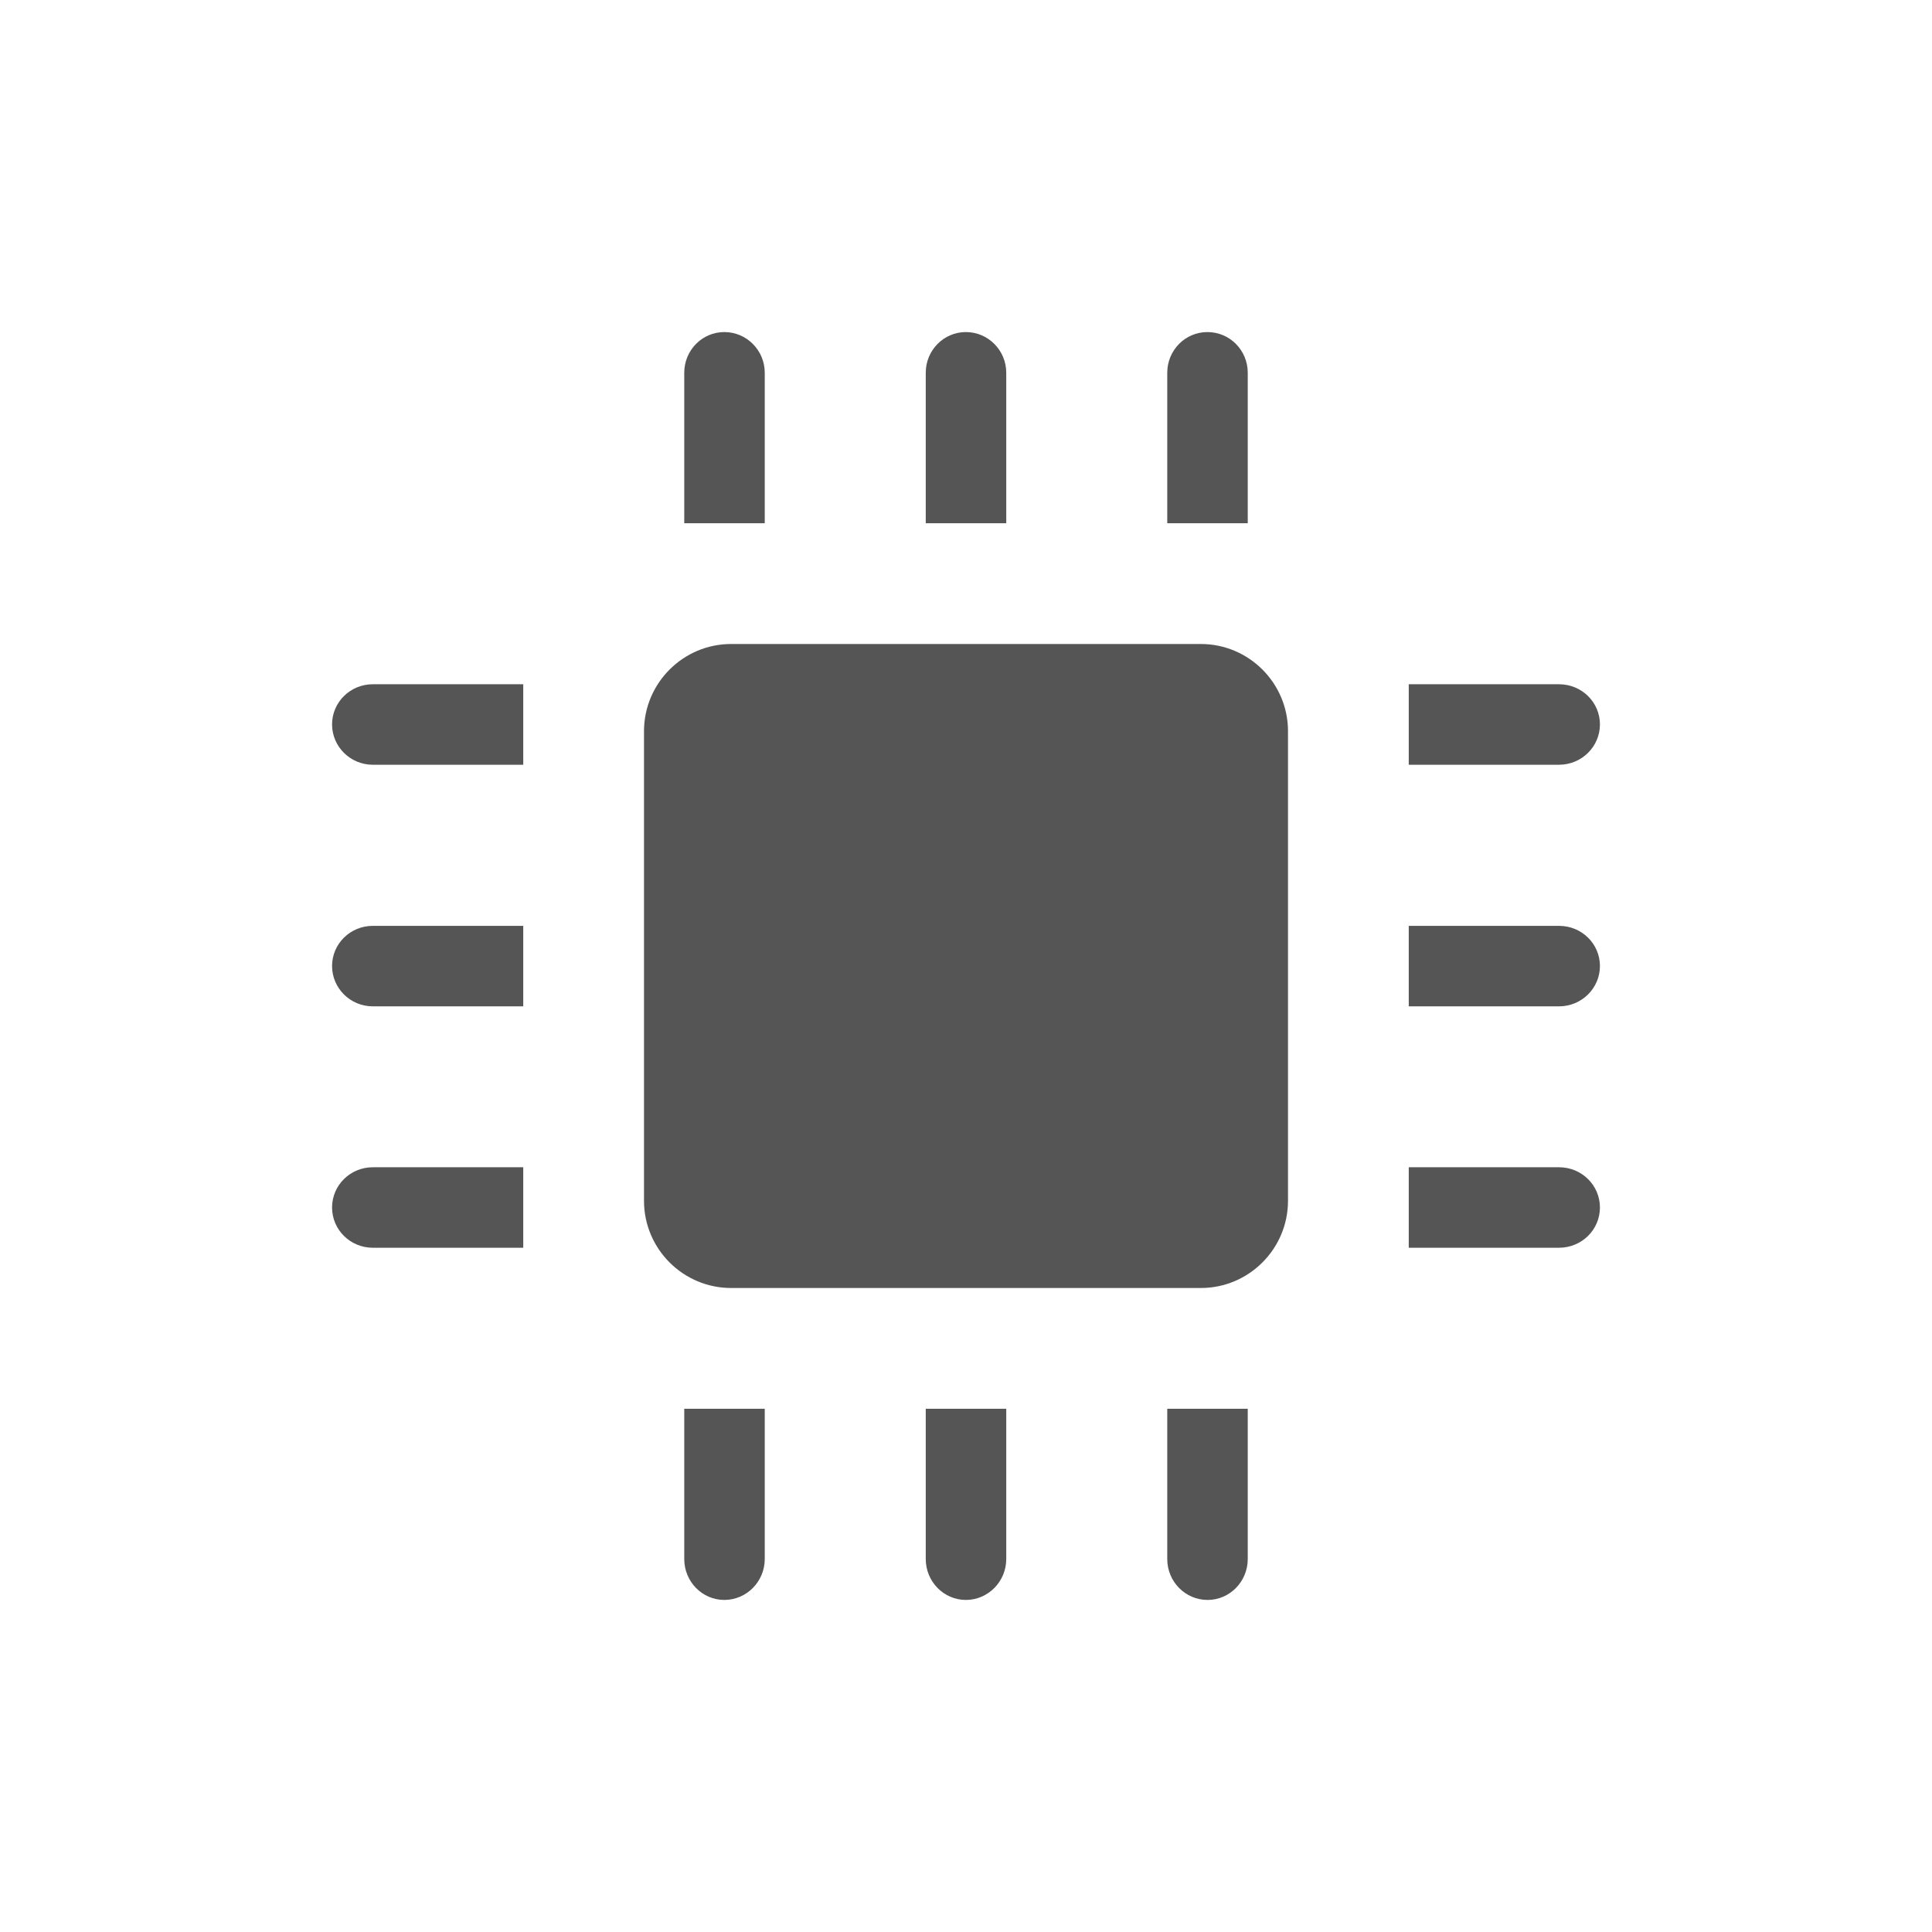 <?xml version="1.0" encoding="UTF-8" standalone="no"?>
<svg
   xmlns:dc="http://purl.org/dc/elements/1.1/"
   xmlns:cc="http://creativecommons.org/ns#"
   xmlns:rdf="http://www.w3.org/1999/02/22-rdf-syntax-ns#"
   xmlns:svg="http://www.w3.org/2000/svg"
   xmlns="http://www.w3.org/2000/svg"
   xmlns:sodipodi="http://sodipodi.sourceforge.net/DTD/sodipodi-0.dtd"
   xmlns:inkscape="http://www.inkscape.org/namespaces/inkscape"
   width="48"
   height="48"
   viewBox="0 0 38.4 38.4"
   id="svg2"
   version="1.1"
   inkscape:version="0.91 r"
   sodipodi:docname="preferences-desktop-peripherals-directory.svg">
  <defs
     id="defs34" />
  <sodipodi:namedview
     pagecolor="#ffffff"
     bordercolor="#666666"
     borderopacity="1"
     objecttolerance="10"
     gridtolerance="10"
     guidetolerance="10"
     inkscape:pageopacity="0"
     inkscape:pageshadow="2"
     inkscape:window-width="1680"
     inkscape:window-height="1026"
     id="namedview32"
     showgrid="true"
     inkscape:zoom="14.052817"
     inkscape:cx="25.993756"
     inkscape:cy="21.100826"
     inkscape:window-x="0"
     inkscape:window-y="24"
     inkscape:window-maximized="1"
     inkscape:current-layer="svg2">
    <inkscape:grid
       type="xygrid"
       id="grid4164" />
  </sodipodi:namedview>
  <path
     style="fill:#555555"
     inkscape:connector-curvature="0"
     id="path6"
     d="M 15.2,7.409 C 15.2,6.962 14.84,6.6 14.396,6.6 13.956,6.6 13.6,6.962 13.6,7.409 l 0,2.991 1.6,0 z" />
  <path
     style="fill:#555555"
     inkscape:connector-curvature="0"
     id="path8"
     d="M 13.6,30.987 C 13.6,31.434 13.956,31.8 14.396,31.8 14.84,31.8 15.2,31.434 15.2,30.987 L 15.2,28 13.6,28 Z" />
  <path
     style="fill:#555555"
     inkscape:connector-curvature="0"
     id="path10"
     d="M 20,7.409 C 20,6.962 19.639,6.6 19.198,6.6 18.757,6.6 18.4,6.962 18.4,7.409 l 0,2.991 1.6,0 z" />
  <path
     style="fill:#555555"
     inkscape:connector-curvature="0"
     id="path12"
     d="M 18.4,30.987 C 18.4,31.434 18.757,31.8 19.198,31.8 19.639,31.8 20,31.434 20,30.987 L 20,28 18.4,28 Z" />
  <path
     style="fill:#555555"
     inkscape:connector-curvature="0"
     id="path14"
     d="M 24.8,7.409 C 24.8,6.962 24.443,6.6 23.998,6.6 23.557,6.6 23.2,6.962 23.2,7.409 l 0,2.991 1.6,0 z" />
  <path
     style="fill:#555555"
     inkscape:connector-curvature="0"
     id="path16"
     d="M 23.2,30.987 C 23.2,31.434 23.557,31.8 24.002,31.8 24.443,31.8 24.8,31.434 24.8,30.987 L 24.8,28 23.2,28 Z" />
  <path
     style="fill:#555555"
     inkscape:connector-curvature="0"
     id="path18"
     d="M 7.41,23.2 C 6.962,23.2 6.6,23.558 6.6,24 c 0,0.442 0.362,0.8 0.81,0.8 l 2.99,0 0,-1.6 z" />
  <path
     style="fill:#555555"
     inkscape:connector-curvature="0"
     id="path20"
     d="M 30.986,24.8 C 31.438,24.8 31.8,24.442 31.8,24 c 0,-0.442 -0.362,-0.8 -0.814,-0.8 L 28,23.2 l 0,1.6 z" />
  <path
     style="fill:#555555"
     inkscape:connector-curvature="0"
     id="path22"
     d="M 7.41,18.402 C 6.962,18.402 6.6,18.759 6.6,19.2 c 0,0.441 0.362,0.802 0.81,0.802 l 2.99,0 0,-1.6 z" />
  <path
     style="fill:#555555"
     inkscape:connector-curvature="0"
     id="path24"
     d="m 30.986,20.002 c 0.452,0 0.814,-0.361 0.814,-0.802 0,-0.441 -0.362,-0.798 -0.814,-0.798 l -2.986,0 0,1.6 z" />
  <path
     style="fill:#555555"
     inkscape:connector-curvature="0"
     id="path26"
     d="M 7.41,13.6 C 6.962,13.6 6.6,13.957 6.6,14.398 6.6,14.839 6.962,15.2 7.41,15.2 l 2.99,0 0,-1.6 z" />
  <path
     style="fill:#555555"
     inkscape:connector-curvature="0"
     id="path28"
     d="M 30.986,15.2 C 31.438,15.2 31.8,14.839 31.8,14.398 31.8,13.957 31.438,13.6 30.986,13.6 L 28,13.6 l 0,1.6 z" />
  <path
     style="fill:#555555"
     inkscape:connector-curvature="0"
     id="path30"
     d="M 23.868,25.6 C 24.821,25.6 25.6,24.824 25.6,23.866 l 0,-9.333 C 25.6,13.576 24.821,12.8 23.868,12.8 l -9.336,0 C 13.579,12.8 12.8,13.576 12.8,14.534 l 0,9.333 C 12.8,24.824 13.579,25.6 14.532,25.6 Z" />
</svg>
